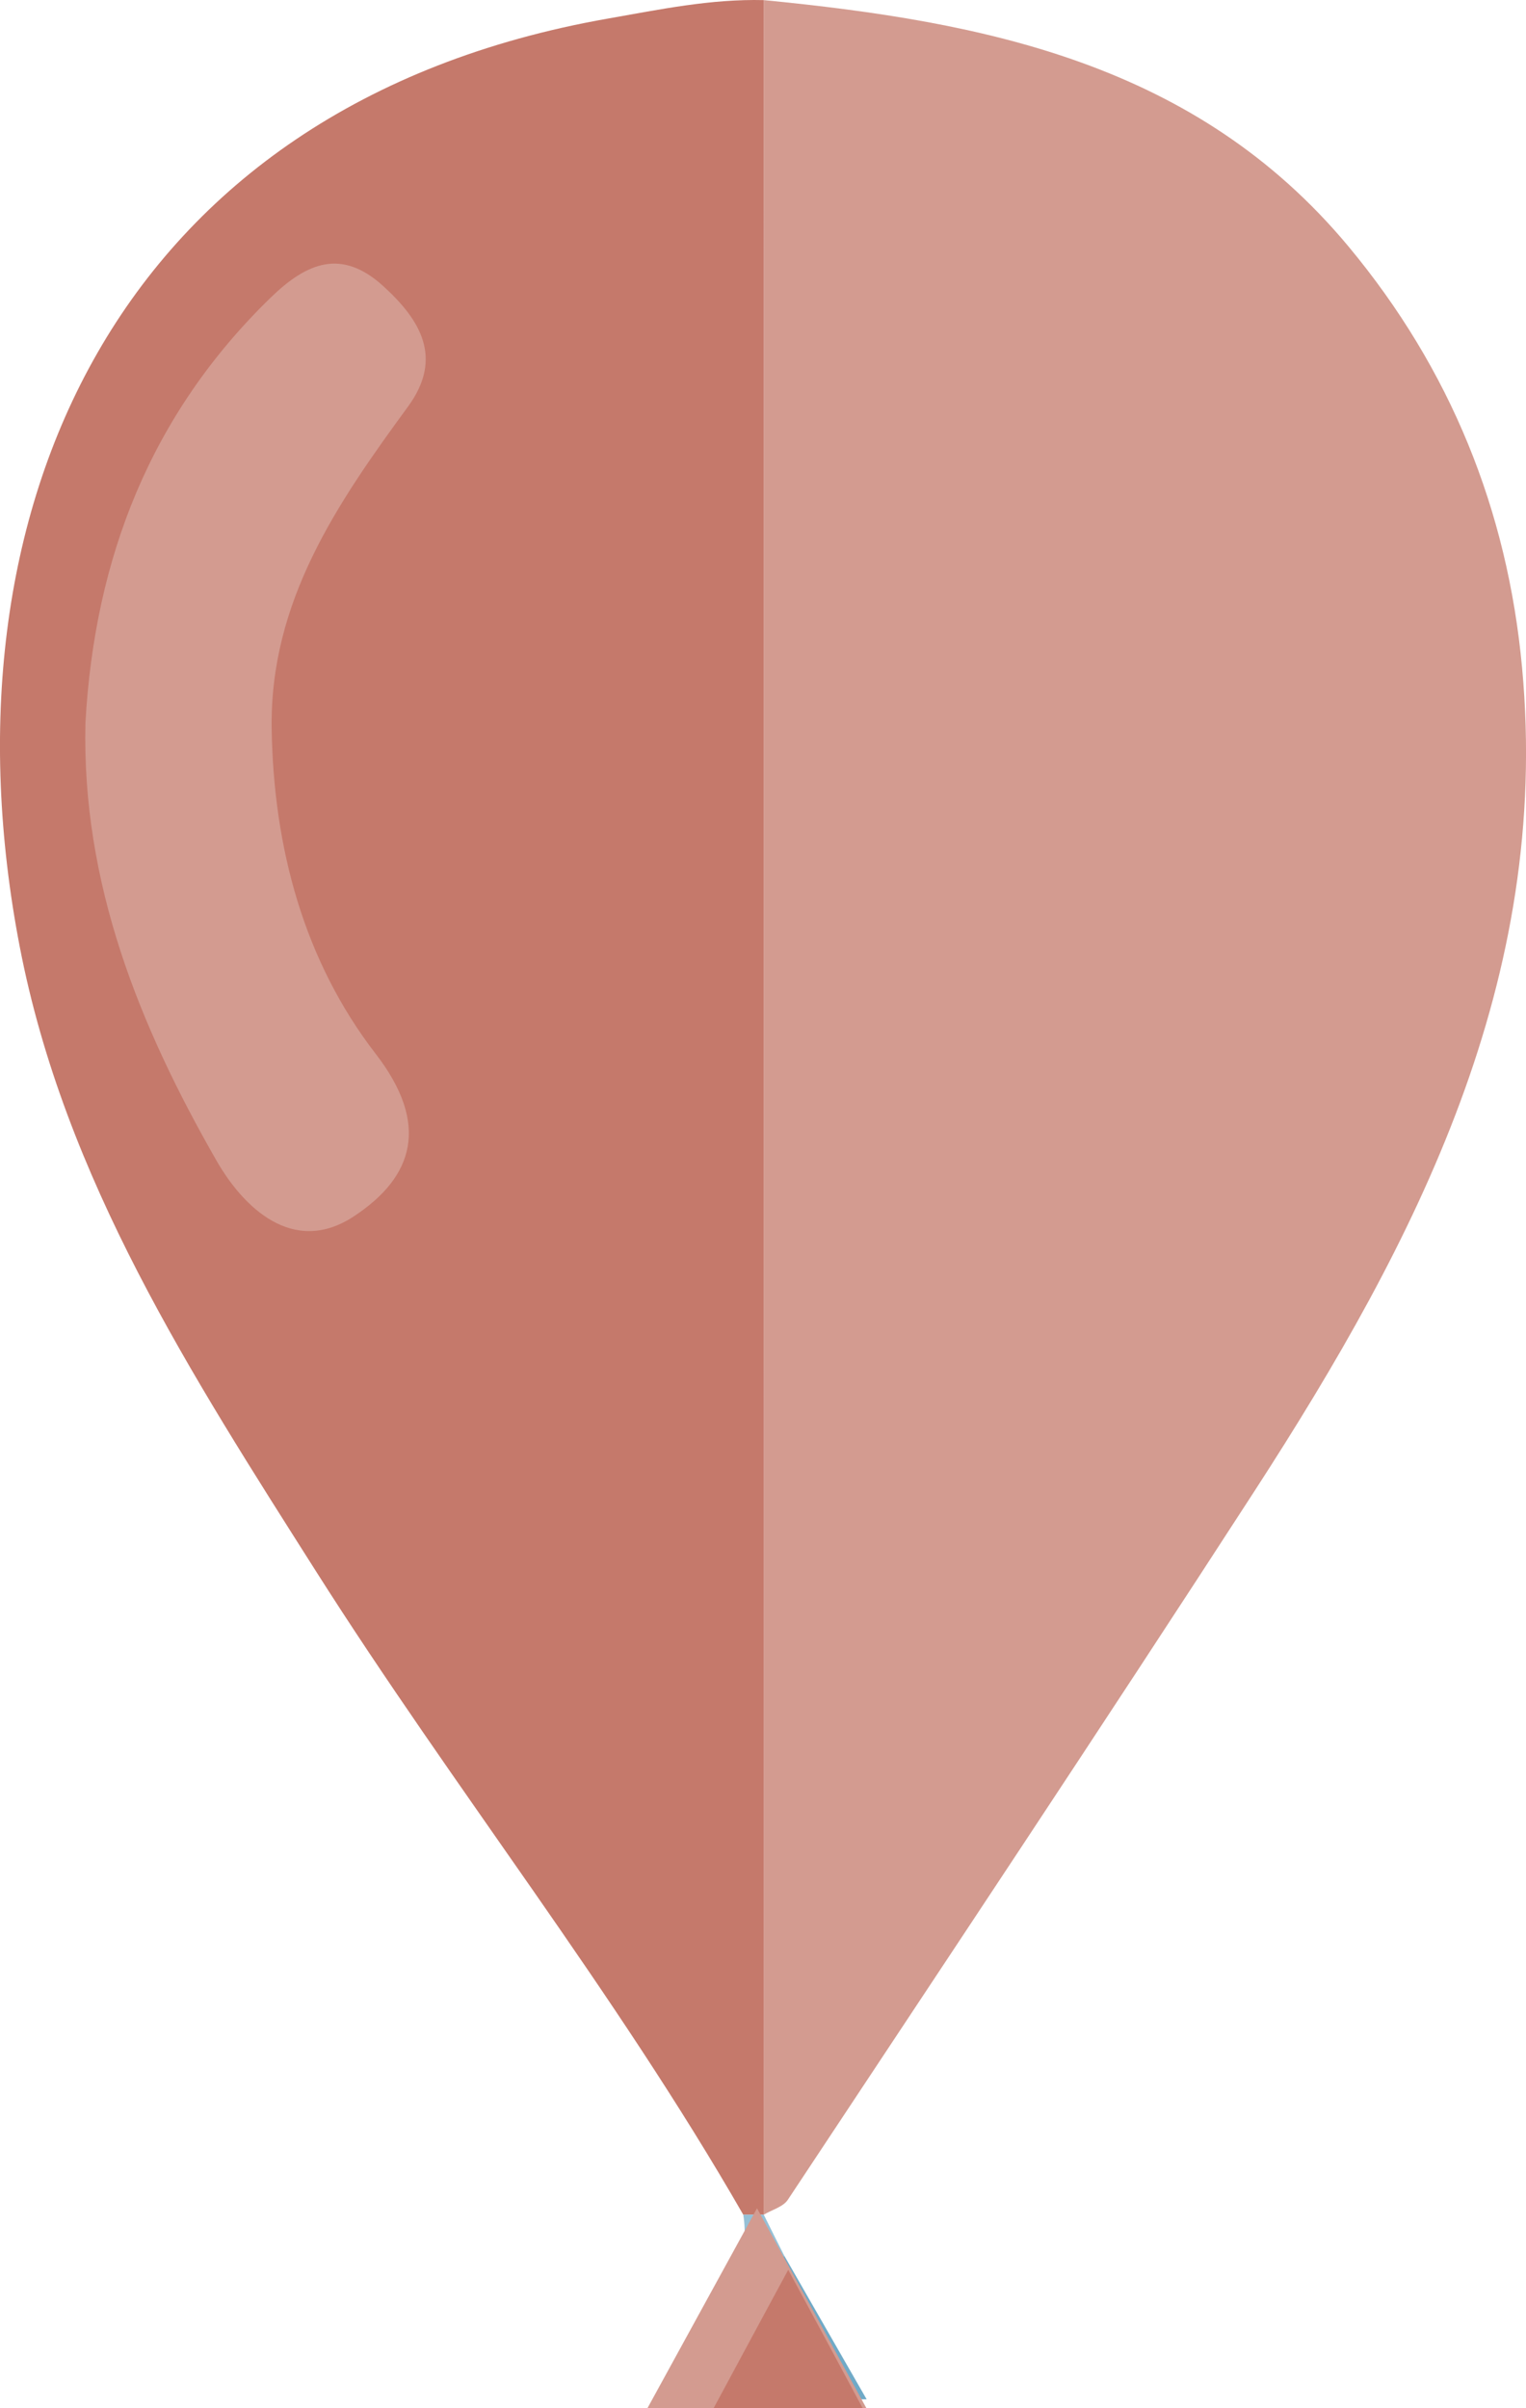 <?xml version="1.0" encoding="utf-8"?>
<!-- Generator: Adobe Illustrator 16.0.0, SVG Export Plug-In . SVG Version: 6.00 Build 0)  -->
<!DOCTYPE svg PUBLIC "-//W3C//DTD SVG 1.1//EN" "http://www.w3.org/Graphics/SVG/1.1/DTD/svg11.dtd">
<svg version="1.1" id="Ebene_1" xmlns="http://www.w3.org/2000/svg" xmlns:xlink="http://www.w3.org/1999/xlink" x="0px" y="0px"
	 width="28.647px" height="45.194px" viewBox="33.262 32.502 28.647 45.194" enable-background="new 33.262 32.502 28.647 45.194"
	 xml:space="preserve">
<g id="Ebene_1_1_">
</g>
<g id="Ebene_2">
</g>
<g id="scd">
</g>
<g id="Ebene_4">
	<path fill="#D39B90" d="M47.6,32.504c4.14,0.405,8.118,1.186,10.981,4.629c1.908,2.296,2.979,4.937,3.254,7.896
		c0.545,5.862-1.974,10.749-5.014,15.444c-2.889,4.461-5.836,8.883-8.769,13.314c-0.089,0.135-0.3,0.189-0.453,0.281
		C47.6,60.214,47.6,46.359,47.6,32.504z"/>
	<path fill="#C5796B" d="M47.6,32.504c0,13.855,0,27.71,0,41.564c-0.129,0-0.258,0-0.385,0c-2.412-4.198-5.43-7.994-8.019-12.073
		c-2.334-3.679-4.724-7.364-5.565-11.733c-1.563-8.12,1.78-15.785,11.047-17.412C45.656,32.678,46.607,32.48,47.6,32.504z"/>
	<path fill="#95C0D6" d="M47.215,74.068c0.127,0,0.256,0,0.385,0c0.127,0.257,0.256,0.514,0.385,0.77
		c-0.8,0.803-0.202,1.805-0.385,2.693c-0.626,0-1.252,0-1.865,0C46.031,76.254,47.45,75.523,47.215,74.068z"/>
	<path fill="#70AAC7" d="M47.6,77.532c0.176-0.892-0.402-1.89,0.385-2.694c0.502,0.876,1.004,1.751,1.546,2.694
		C48.841,77.532,48.221,77.532,47.6,77.532z"/>
	<path fill="#D39B90" d="M34.866,46.064c0.173-3.083,1.219-5.783,3.478-7.977c0.684-0.664,1.333-0.923,2.112-0.216
		c0.7,0.637,1.133,1.349,0.466,2.261c-1.331,1.818-2.598,3.658-2.56,6.053c0.036,2.23,0.605,4.349,1.953,6.096
		c1.021,1.323,0.716,2.308-0.411,3.05c-1.139,0.75-2.077-0.172-2.577-1.045C35.881,51.762,34.793,49.085,34.866,46.064z"/>
	<polygon fill="#D39B90" points="47.473,73.947 48.5,75.822 49.525,77.696 47.473,77.696 45.418,77.696 46.445,75.822 	"/>
	<polygon fill="#C5796B" points="48.059,75.102 48.758,76.398 49.455,77.696 48.059,77.696 46.66,77.696 47.359,76.398 	"/>
</g>
<g id="Ebene_5">
</g>
<g id="Ebene_6">
</g>
<g id="Ebene_7">
</g>
</svg>
